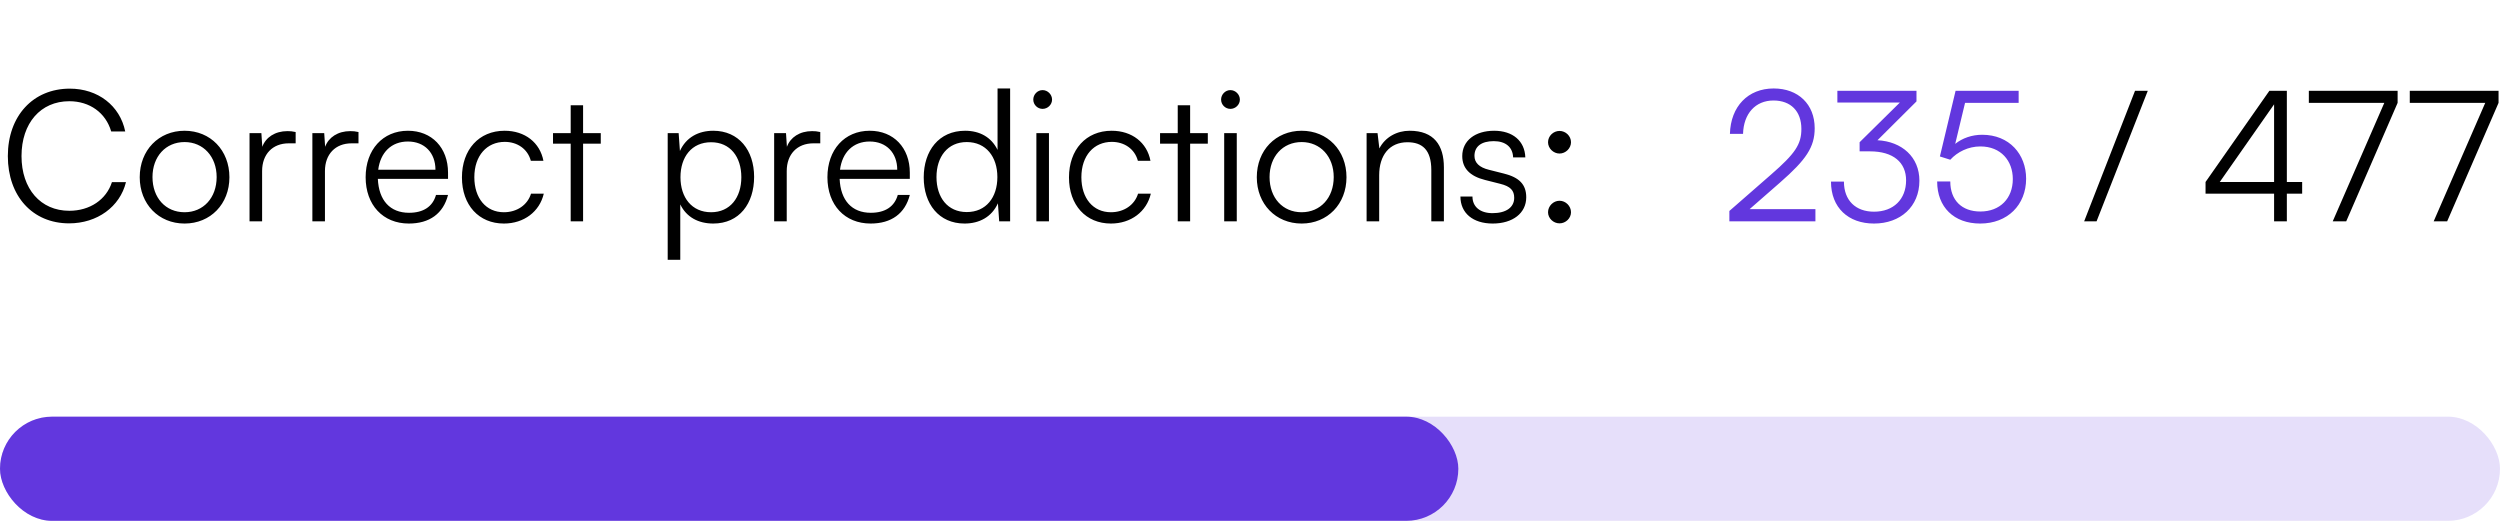 <svg width="192" height="40" viewBox="0 0 192 40" fill="none" xmlns="http://www.w3.org/2000/svg">
<path d="M5.306 17.154C7.462 17.154 9.212 15.88 9.674 13.99H8.596C8.162 15.334 6.902 16.188 5.32 16.188C3.122 16.188 1.652 14.508 1.652 11.988C1.652 9.454 3.122 7.774 5.32 7.774C6.888 7.774 8.12 8.656 8.54 10.098H9.618C9.212 8.11 7.518 6.808 5.362 6.808C2.534 6.808 0.602 8.908 0.602 11.988C0.602 15.068 2.506 17.154 5.306 17.154ZM10.731 13.612C10.731 15.67 12.187 17.168 14.175 17.168C16.163 17.168 17.619 15.67 17.619 13.612C17.619 11.54 16.163 10.042 14.175 10.042C12.187 10.042 10.731 11.54 10.731 13.612ZM11.711 13.598C11.711 12.03 12.719 10.91 14.175 10.91C15.617 10.91 16.639 12.03 16.639 13.598C16.639 15.194 15.617 16.3 14.175 16.3C12.719 16.3 11.711 15.194 11.711 13.598ZM22.706 10.14C22.468 10.084 22.286 10.07 22.076 10.07C21.124 10.07 20.41 10.546 20.144 11.274L20.074 10.224H19.164V17H20.13V13.136C20.13 11.848 20.928 11.008 22.174 11.008H22.706V10.14ZM27.532 10.14C27.294 10.084 27.112 10.07 26.902 10.07C25.95 10.07 25.236 10.546 24.97 11.274L24.9 10.224H23.99V17H24.956V13.136C24.956 11.848 25.754 11.008 27 11.008H27.532V10.14ZM31.399 17.168C32.995 17.168 34.045 16.398 34.409 14.97H33.485C33.233 15.866 32.519 16.342 31.413 16.342C29.957 16.342 29.089 15.39 29.019 13.738H34.409V13.262C34.409 11.344 33.163 10.042 31.329 10.042C29.397 10.042 28.081 11.498 28.081 13.612C28.081 15.74 29.411 17.168 31.399 17.168ZM31.329 10.868C32.603 10.868 33.443 11.736 33.443 13.038H29.047C29.215 11.708 30.055 10.868 31.329 10.868ZM35.477 13.626C35.477 15.754 36.779 17.168 38.697 17.168C40.237 17.168 41.441 16.258 41.763 14.872H40.783C40.517 15.74 39.705 16.3 38.697 16.3C37.325 16.3 36.429 15.222 36.429 13.612C36.429 11.946 37.395 10.896 38.767 10.896C39.705 10.896 40.517 11.414 40.769 12.352H41.735C41.469 10.952 40.321 10.042 38.753 10.042C36.779 10.042 35.477 11.498 35.477 13.626ZM44.781 17V11.036H46.139V10.224H44.781V8.082H43.829V10.224H42.471V11.036H43.829V17H44.781ZM51.279 19.954H52.245V15.698C52.721 16.678 53.632 17.168 54.779 17.168C56.782 17.168 57.916 15.628 57.916 13.584C57.916 11.54 56.739 10.042 54.779 10.042C53.645 10.042 52.694 10.546 52.218 11.596L52.12 10.224H51.279V19.954ZM52.26 13.612C52.26 12.044 53.127 10.924 54.611 10.924C56.081 10.924 56.935 12.044 56.935 13.612C56.935 15.166 56.081 16.3 54.611 16.3C53.127 16.3 52.26 15.166 52.26 13.612ZM62.997 10.14C62.759 10.084 62.577 10.07 62.367 10.07C61.415 10.07 60.701 10.546 60.435 11.274L60.365 10.224H59.455V17H60.421V13.136C60.421 11.848 61.219 11.008 62.465 11.008H62.997V10.14ZM66.864 17.168C68.46 17.168 69.51 16.398 69.874 14.97H68.95C68.698 15.866 67.984 16.342 66.878 16.342C65.422 16.342 64.554 15.39 64.484 13.738H69.874V13.262C69.874 11.344 68.628 10.042 66.794 10.042C64.862 10.042 63.546 11.498 63.546 13.612C63.546 15.74 64.876 17.168 66.864 17.168ZM66.794 10.868C68.068 10.868 68.908 11.736 68.908 13.038H64.512C64.68 11.708 65.52 10.868 66.794 10.868ZM74.078 17.168C75.212 17.168 76.164 16.664 76.64 15.614L76.738 17H77.578V6.794H76.612V11.512C76.136 10.532 75.24 10.042 74.12 10.042C72.104 10.042 70.942 11.582 70.942 13.626C70.942 15.656 72.104 17.168 74.078 17.168ZM74.246 16.286C72.776 16.286 71.922 15.166 71.922 13.598C71.922 12.044 72.776 10.91 74.246 10.91C75.73 10.91 76.598 12.044 76.598 13.598C76.598 15.166 75.73 16.286 74.246 16.286ZM80.07 8.362C80.462 8.362 80.798 8.04 80.798 7.648C80.798 7.256 80.462 6.92 80.07 6.92C79.678 6.92 79.356 7.256 79.356 7.648C79.356 8.04 79.678 8.362 80.07 8.362ZM79.594 17H80.56V10.224H79.594V17ZM82.098 13.626C82.098 15.754 83.4 17.168 85.318 17.168C86.858 17.168 88.062 16.258 88.384 14.872H87.404C87.138 15.74 86.326 16.3 85.318 16.3C83.946 16.3 83.05 15.222 83.05 13.612C83.05 11.946 84.016 10.896 85.388 10.896C86.326 10.896 87.138 11.414 87.39 12.352H88.356C88.09 10.952 86.942 10.042 85.374 10.042C83.4 10.042 82.098 11.498 82.098 13.626ZM91.402 17V11.036H92.76V10.224H91.402V8.082H90.45V10.224H89.092V11.036H90.45V17H91.402ZM94.494 8.362C94.886 8.362 95.222 8.04 95.222 7.648C95.222 7.256 94.886 6.92 94.494 6.92C94.102 6.92 93.78 7.256 93.78 7.648C93.78 8.04 94.102 8.362 94.494 8.362ZM94.018 17H94.984V10.224H94.018V17ZM96.522 13.612C96.522 15.67 97.978 17.168 99.966 17.168C101.954 17.168 103.41 15.67 103.41 13.612C103.41 11.54 101.954 10.042 99.966 10.042C97.978 10.042 96.522 11.54 96.522 13.612ZM97.502 13.598C97.502 12.03 98.51 10.91 99.966 10.91C101.408 10.91 102.43 12.03 102.43 13.598C102.43 15.194 101.408 16.3 99.966 16.3C98.51 16.3 97.502 15.194 97.502 13.598ZM105.921 17V13.458C105.921 11.932 106.705 10.924 108.091 10.924C109.211 10.924 109.925 11.484 109.925 13.066V17H110.891V12.856C110.891 11.148 110.121 10.042 108.259 10.042C107.279 10.042 106.383 10.532 105.935 11.4L105.795 10.224H104.955V17H105.921ZM112.161 15.096C112.161 16.356 113.113 17.168 114.639 17.168C116.179 17.168 117.215 16.37 117.215 15.152C117.215 14.172 116.683 13.626 115.507 13.332L114.345 13.038C113.603 12.856 113.239 12.492 113.239 11.974C113.239 11.246 113.771 10.84 114.723 10.84C115.633 10.84 116.179 11.302 116.207 12.086H117.145C117.103 10.826 116.179 10.042 114.751 10.042C113.295 10.042 112.301 10.798 112.301 11.988C112.301 12.912 112.875 13.528 114.051 13.822L115.213 14.116C116.011 14.312 116.291 14.634 116.291 15.194C116.291 15.922 115.675 16.37 114.625 16.37C113.673 16.37 113.085 15.88 113.085 15.096H112.161ZM119.771 11.792C120.247 11.792 120.653 11.386 120.653 10.924C120.653 10.448 120.247 10.056 119.771 10.056C119.295 10.056 118.889 10.448 118.889 10.924C118.889 11.386 119.295 11.792 119.771 11.792ZM119.771 17.154C120.247 17.154 120.653 16.762 120.653 16.3C120.653 15.824 120.247 15.418 119.771 15.418C119.295 15.418 118.889 15.824 118.889 16.3C118.889 16.762 119.295 17.154 119.771 17.154Z" fill="black"/>
<path d="M139.424 17V16.062H134.37L136.708 14.018C138.71 12.268 139.368 11.302 139.368 9.846C139.368 8.012 138.108 6.794 136.218 6.794C134.244 6.794 132.914 8.18 132.858 10.28H133.866C133.908 8.726 134.818 7.718 136.204 7.718C137.534 7.718 138.346 8.544 138.346 9.902C138.346 11.092 137.87 11.792 136.022 13.402L132.816 16.202V17H139.424ZM143.616 11.624C145.408 11.624 146.388 12.478 146.388 13.85C146.388 15.306 145.422 16.258 143.924 16.258C142.51 16.258 141.614 15.39 141.614 13.948H140.62C140.62 15.95 141.95 17.168 143.924 17.168C145.954 17.168 147.41 15.866 147.41 13.878C147.41 12.058 146.066 10.868 144.19 10.77L147.186 7.788V6.976H141.11V7.872H145.912L142.818 10.924V11.624H143.616ZM152.078 17.168C154.178 17.168 155.606 15.74 155.606 13.724C155.606 11.848 154.318 10.35 152.232 10.35C151.448 10.35 150.72 10.602 150.16 11.05L150.916 7.9H155.032V6.976H150.188L148.984 12.016L149.782 12.268C150.328 11.666 151.168 11.246 152.092 11.246C153.674 11.246 154.584 12.352 154.584 13.752C154.584 15.236 153.604 16.244 152.092 16.244C150.664 16.244 149.782 15.376 149.782 13.934H148.774C148.774 15.908 150.062 17.168 152.078 17.168Z" fill="#6237DE"/>
<path d="M161.015 17L164.949 6.976H163.969L160.062 17H161.015ZM176.806 14.872V13.976H175.63V6.976H174.286L169.386 13.976V14.872H174.65V17H175.63V14.872H176.806ZM170.478 13.976L174.65 8.012V13.976H170.478ZM177.319 6.976V7.9H183.115L179.153 17H180.189L184.137 7.9V6.976H177.319ZM185.071 6.976V7.9H190.867L186.905 17H187.941L191.889 7.9V6.976H185.071Z" fill="black"/>
<rect opacity="0.16" y="32" width="192" height="8" rx="4" fill="#6237DE"/>
<rect y="32" width="112" height="8" rx="4" fill="#6237DE"/>
</svg>
